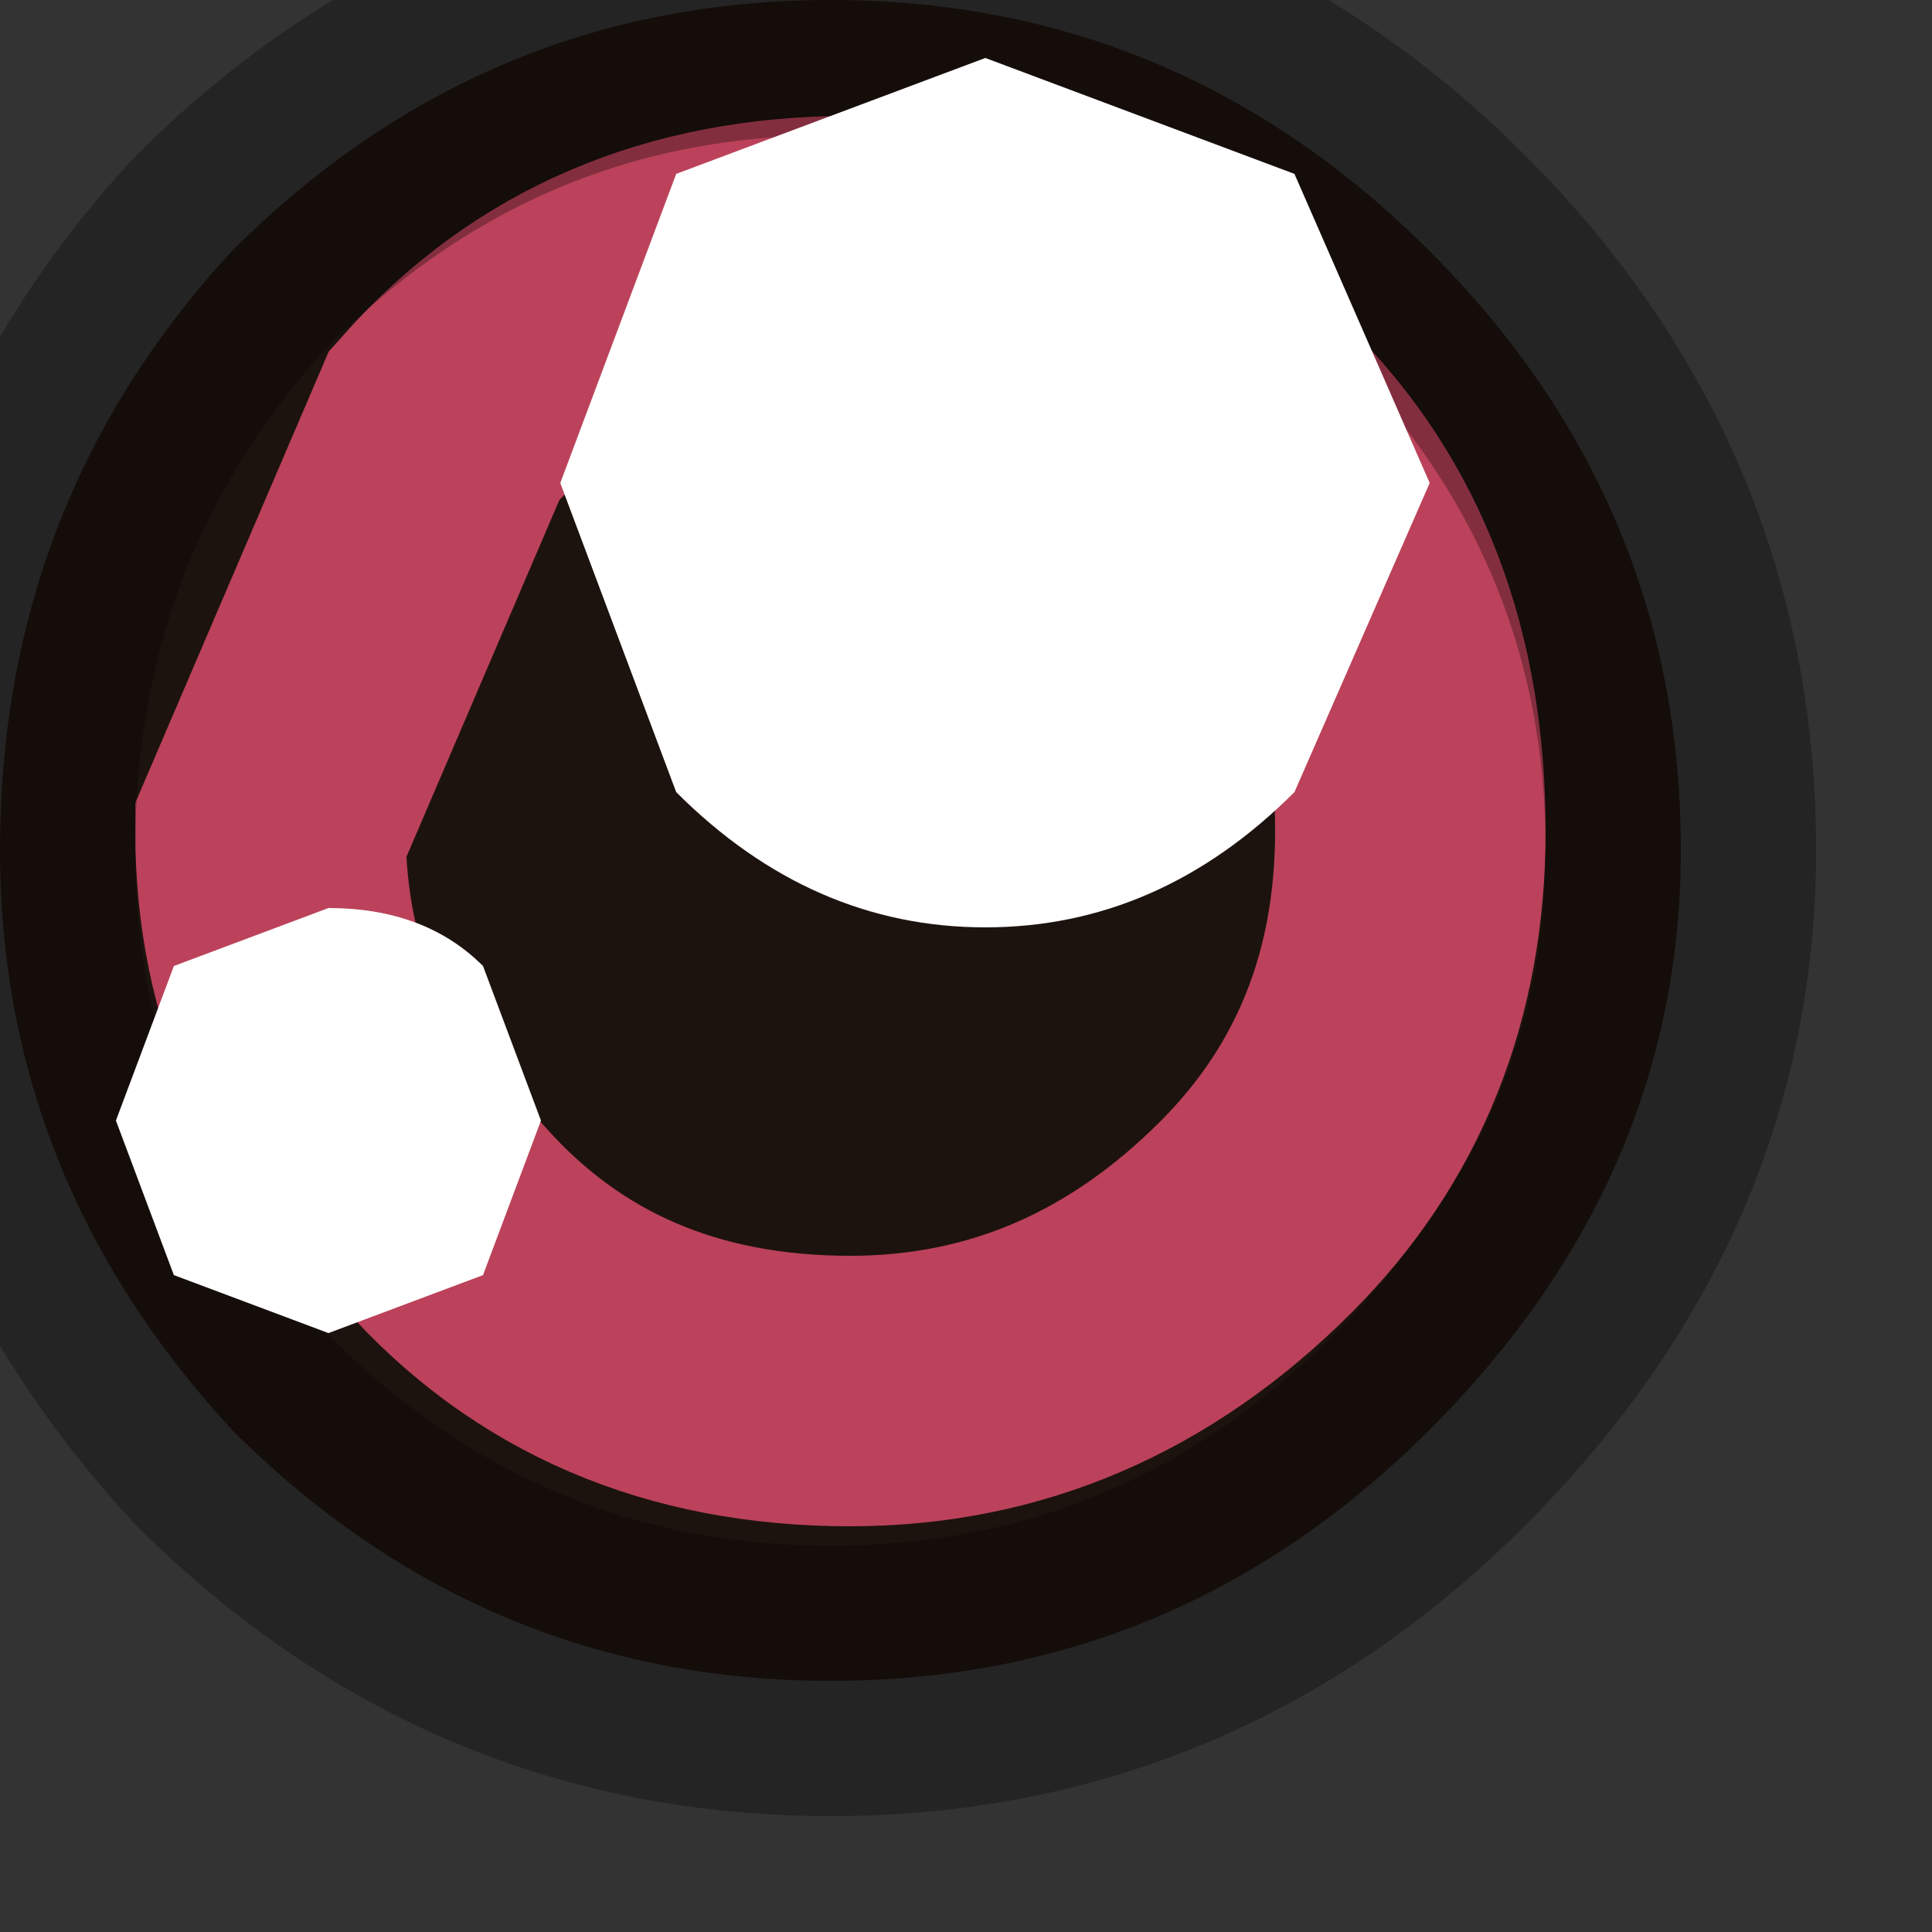 <?xml version="1.0" encoding="utf-8"?>
<svg version="1.1" id="Layer_1"
xmlns="http://www.w3.org/2000/svg"
xmlns:xlink="http://www.w3.org/1999/xlink"
width="5px" height="5px"
xml:space="preserve">
<rect width="100%" height="100%" fill="#333333" stroke="none"/>
<g id="PathID_3880" transform="matrix(1, 0, 0, 1, 2.15, 2.2)">
<path style="fill:#1D130E;fill-opacity:1" d="M1.5 -0.05Q1.5 -0.7 1.1 -1.1Q1.5 0.55 1.1 0.95Q0.65 1.4 0.05 1.4Q-0.6 1.4 -1 0.95Q-1.45 0.55 -1.45 -0.05L-1 -1.1Q-0.6 -1.55 0.05 -1.55Q0.65 -1.55 1.1 -1.1Q1.5 -0.7 1.5 -0.05M1.1 -1.1Q0.65 -1.55 0.05 -1.55Q-0.6 -1.55 -1 -1.1L-1.45 -0.05Q-1.45 0.55 -1 0.95Q-0.6 1.4 0.05 1.4Q0.65 1.4 1.1 0.95Q1.5 0.55 1.5 -0.05M1.55 -1.55Q2.2 -0.9 2.2 0Q2.2 0.85 1.55 1.5Q0.9 2.15 0 2.15Q-0.9 2.15 -1.55 1.5Q-2.15 0.85 -2.15 0Q-2.15 -0.9 -1.55 -1.55Q-0.9 -2.2 0 -2.2Q0.9 -2.2 1.55 -1.55" />
<path style="fill:none;stroke-width:0.7;stroke-linecap:round;stroke-linejoin:miter;stroke-miterlimit:5;stroke:#BB425A;stroke-opacity:1" d="M1.5 -0.05Q1.5 0.55 1.1 0.95Q0.65 1.4 0.05 1.4Q-0.6 1.4 -1 0.95Q-1.45 0.55 -1.45 -0.05L-1 -1.1Q-0.6 -1.55 0.05 -1.55Q0.65 -1.55 1.1 -1.1Q1.5 -0.7 1.5 -0.05z" />
<path style="fill:none;stroke-width:0.7;stroke-linecap:round;stroke-linejoin:round;stroke-miterlimit:3;stroke:#000000;stroke-opacity:0.302" d="M1.55 -1.55Q2.2 -0.9 2.2 0Q2.2 0.85 1.55 1.5Q0.9 2.15 0 2.15Q-0.9 2.15 -1.55 1.5Q-2.15 0.85 -2.15 0Q-2.15 -0.9 -1.55 -1.55Q-0.9 -2.2 0 -2.2Q0.9 -2.2 1.55 -1.55z" />
</g>
<g id="PathID_3881" transform="matrix(1, 0, 0, 1, 2.15, 2.2)">
<path style="fill:#FFFFFF;fill-opacity:1" d="M1.55 -0.95L1.2 -0.15Q0.85 0.2 0.4 0.2Q-0.05 0.2 -0.4 -0.15L-0.7 -0.95L-0.4 -1.75L0.4 -2.05L1.2 -1.75L1.55 -0.95" />
</g>
<g id="PathID_3882" transform="matrix(1, 0, 0, 1, 2.15, 2.2)">
<path style="fill:#FFFFFF;fill-opacity:1" d="M-1.3 0.15Q-1.05 0.15 -0.9 0.3L-0.75 0.7L-0.9 1.1L-1.3 1.25L-1.7 1.1L-1.85 0.7L-1.7 0.3L-1.3 0.15" />
</g>
</svg>
